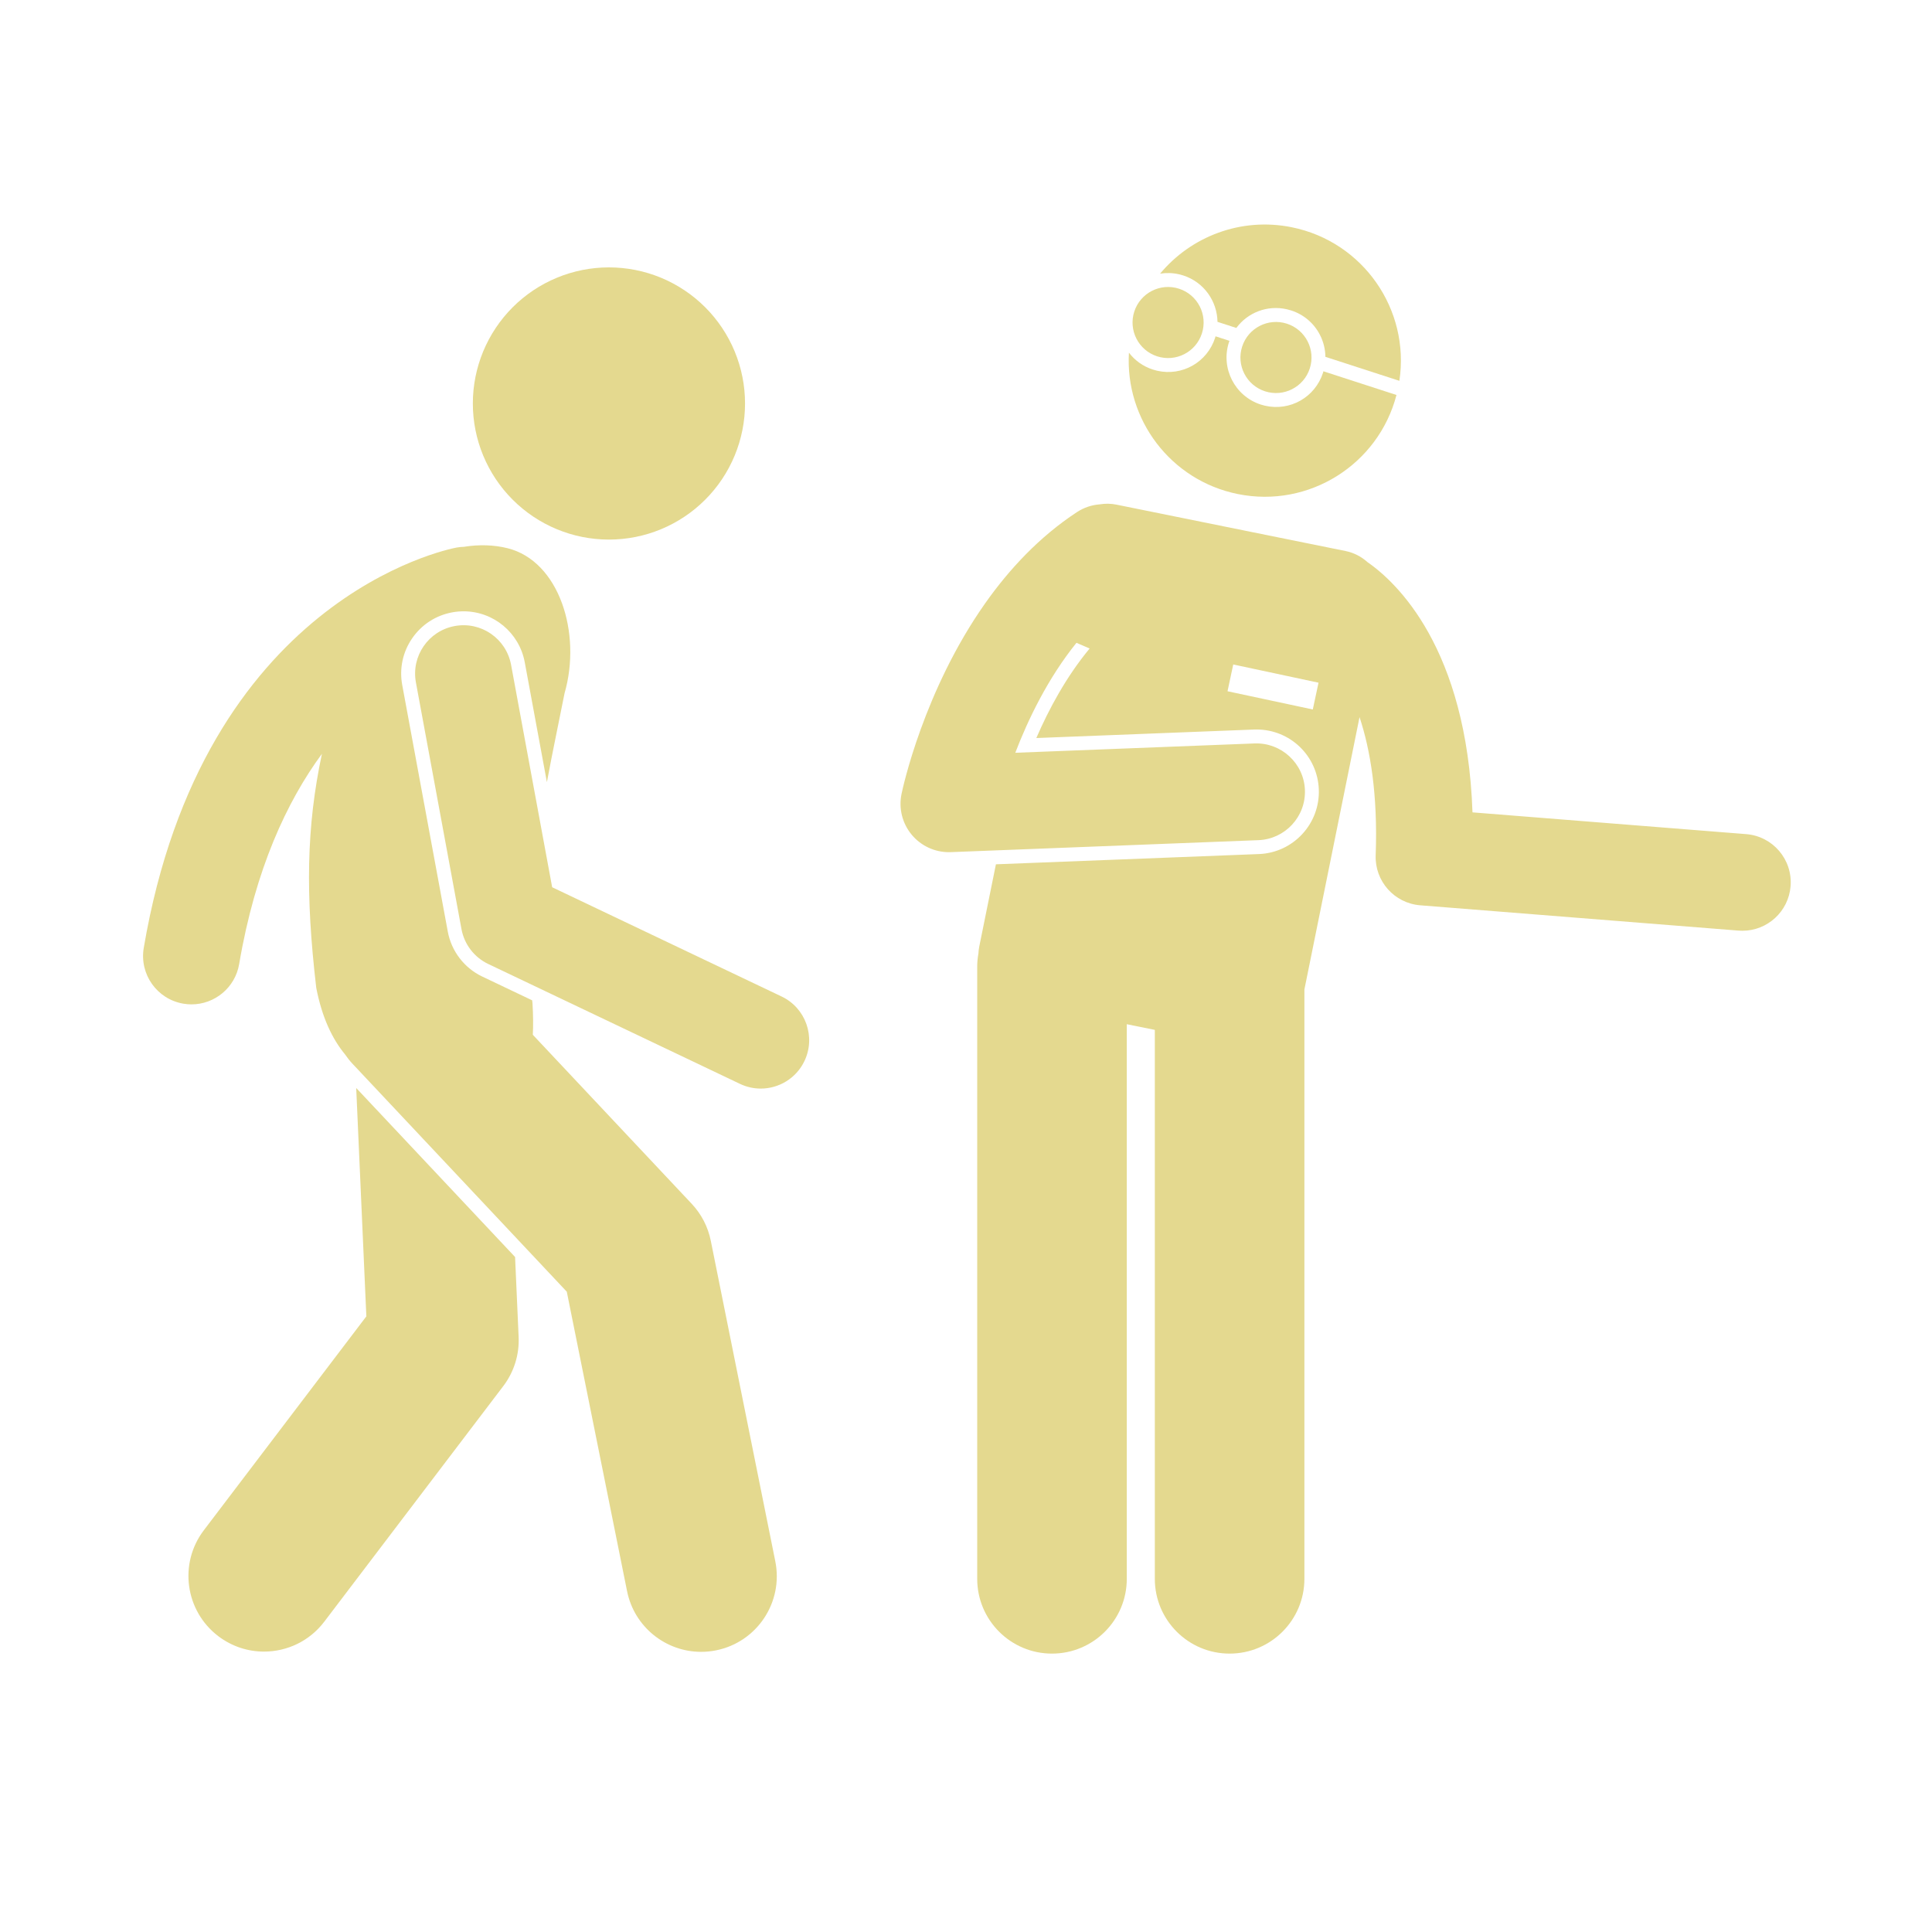 <svg xmlns="http://www.w3.org/2000/svg" xmlns:xlink="http://www.w3.org/1999/xlink" width="1080" viewBox="0 0 810 810" height="1080" preserveAspectRatio="xMidYMid meet"><defs><clipPath id="1509c998d1"><path d="M 377 211 L 751 211 L 751 693.34 L 377 693.34 Z M 377 211 " clip-rule="nonzero"></path></clipPath></defs><g clip-path="url(#1509c998d1)"><path fill="#e4d98f" d="M 732.094 349.711 L 617.348 340.586 C 614.953 271.52 585.41 244.051 573.27 235.633 C 570.758 233.379 567.645 231.73 564.094 231.012 L 468.066 211.57 C 465.676 211.086 463.305 211.082 461.035 211.453 C 457.727 211.711 454.438 212.777 451.469 214.73 C 435.75 225.074 423.125 238.645 413.074 252.891 C 387.273 289.461 378.461 330.488 377.969 332.863 C 376.699 338.977 378.316 345.332 382.352 350.098 C 386.211 354.66 391.879 357.277 397.832 357.277 C 398.098 357.277 398.359 357.273 398.625 357.262 L 527.609 352.238 C 538.805 351.801 547.527 342.371 547.094 331.172 C 546.656 319.977 537.133 311.281 526.027 311.691 L 425.664 315.602 C 430.988 301.723 439.281 284.418 451.312 269.5 L 456.832 271.898 C 447.066 283.664 439.758 297.246 434.484 309.422 L 525.801 305.863 C 526.137 305.848 526.461 305.844 526.781 305.844 C 540.891 305.844 552.371 316.871 552.918 330.945 C 553.48 345.34 542.227 357.504 527.836 358.066 L 417.543 362.363 L 410.551 396.887 C 410.359 397.84 410.266 398.785 410.211 399.727 C 409.895 401.52 409.699 403.355 409.699 405.238 L 409.699 661.926 C 409.699 679.25 423.742 693.281 441.051 693.281 C 458.367 693.281 472.41 679.25 472.41 661.926 L 472.41 429.406 L 484.164 431.785 L 484.164 661.926 C 484.164 679.25 498.207 693.281 515.516 693.281 C 532.832 693.281 546.875 679.25 546.875 661.926 L 546.875 414.848 L 569.992 300.66 C 574.492 314.242 577.695 333 576.762 358.586 C 576.363 369.445 584.598 378.688 595.43 379.551 L 728.879 390.16 C 729.43 390.203 729.969 390.223 730.512 390.223 C 740.984 390.223 749.867 382.164 750.711 371.543 C 751.602 360.371 743.266 350.598 732.094 349.711 Z M 550.398 297.449 L 514.645 289.809 L 517.043 278.582 L 552.797 286.223 Z M 550.398 297.449 " fill-opacity="1" fill-rule="nonzero"></path></g><path fill="#e4d98f" d="M 518.945 207.129 C 548.797 213.172 577.91 194.723 585.477 165.598 L 554.848 155.664 C 554.785 155.871 554.746 156.074 554.68 156.277 C 551.344 166.566 540.887 172.508 530.352 170.098 C 529.754 169.961 529.16 169.797 528.562 169.605 C 517.691 166.078 511.715 154.359 515.238 143.492 C 515.305 143.285 515.391 143.098 515.461 142.895 L 509.613 141 C 509.555 141.203 509.516 141.41 509.449 141.613 C 506.113 151.898 495.652 157.84 485.121 155.43 C 484.523 155.293 483.926 155.129 483.332 154.938 C 479.297 153.629 475.84 151.168 473.312 147.871 C 471.645 175.801 490.734 201.418 518.945 207.129 Z M 518.945 207.129 " fill-opacity="1" fill-rule="nonzero"></path><path fill="#e4d98f" d="M 494.336 115.004 C 494.934 115.141 495.527 115.305 496.121 115.496 C 504.777 118.305 510.312 126.305 510.438 134.934 L 518.336 137.496 C 523.105 131.043 531.305 127.781 539.566 129.672 C 540.164 129.809 540.758 129.973 541.352 130.164 C 546.621 131.871 550.906 135.527 553.426 140.461 C 554.895 143.344 555.637 146.461 555.676 149.605 L 586.699 159.66 C 591.199 129.797 571.523 101.34 541.59 95.277 C 520.293 90.965 499.363 99.129 486.375 114.738 C 488.945 114.324 491.637 114.387 494.336 115.004 Z M 494.336 115.004 " fill-opacity="1" fill-rule="nonzero"></path><path fill="#e4d98f" d="M 312.359 169.164 C 312.359 171.031 312.27 172.895 312.086 174.754 C 311.902 176.613 311.629 178.461 311.262 180.293 C 310.898 182.125 310.445 183.938 309.902 185.727 C 309.359 187.516 308.73 189.27 308.016 190.996 C 307.301 192.723 306.504 194.41 305.621 196.059 C 304.742 197.707 303.781 199.309 302.742 200.863 C 301.707 202.418 300.594 203.914 299.406 205.359 C 298.223 206.805 296.969 208.188 295.648 209.508 C 294.324 210.832 292.941 212.086 291.5 213.27 C 290.055 214.457 288.555 215.566 287 216.605 C 285.445 217.645 283.848 218.602 282.199 219.484 C 280.551 220.367 278.863 221.164 277.137 221.879 C 275.41 222.594 273.652 223.223 271.863 223.766 C 270.074 224.309 268.266 224.762 266.434 225.125 C 264.598 225.488 262.754 225.766 260.895 225.945 C 259.031 226.129 257.168 226.223 255.301 226.223 C 253.43 226.223 251.566 226.129 249.707 225.945 C 247.848 225.766 246 225.488 244.168 225.125 C 242.336 224.762 240.523 224.309 238.738 223.766 C 236.949 223.223 235.191 222.594 233.465 221.879 C 231.738 221.164 230.051 220.367 228.402 219.484 C 226.754 218.602 225.152 217.645 223.598 216.605 C 222.047 215.566 220.547 214.457 219.102 213.27 C 217.656 212.086 216.273 210.832 214.953 209.508 C 213.633 208.188 212.379 206.805 211.191 205.359 C 210.008 203.914 208.895 202.418 207.855 200.863 C 206.82 199.309 205.859 197.707 204.977 196.059 C 204.098 194.41 203.301 192.723 202.582 190.996 C 201.867 189.27 201.238 187.516 200.699 185.727 C 200.156 183.938 199.703 182.125 199.336 180.293 C 198.973 178.461 198.699 176.613 198.516 174.754 C 198.332 172.895 198.242 171.031 198.242 169.164 C 198.242 167.293 198.332 165.43 198.516 163.57 C 198.699 161.711 198.973 159.863 199.336 158.031 C 199.703 156.199 200.156 154.387 200.699 152.598 C 201.238 150.809 201.867 149.055 202.582 147.328 C 203.301 145.602 204.098 143.914 204.977 142.266 C 205.859 140.617 206.82 139.016 207.855 137.461 C 208.895 135.906 210.008 134.41 211.191 132.965 C 212.379 131.52 213.633 130.137 214.953 128.816 C 216.273 127.492 217.656 126.238 219.102 125.055 C 220.547 123.867 222.047 122.758 223.598 121.719 C 225.152 120.68 226.754 119.723 228.402 118.84 C 230.051 117.961 231.738 117.16 233.465 116.445 C 235.191 115.73 236.949 115.102 238.738 114.559 C 240.523 114.016 242.336 113.562 244.168 113.199 C 246 112.836 247.848 112.559 249.707 112.379 C 251.566 112.195 253.43 112.102 255.301 112.102 C 257.168 112.102 259.031 112.195 260.895 112.379 C 262.754 112.559 264.598 112.836 266.434 113.199 C 268.266 113.562 270.074 114.016 271.863 114.559 C 273.652 115.102 275.41 115.73 277.137 116.445 C 278.863 117.16 280.551 117.961 282.199 118.84 C 283.848 119.723 285.445 120.68 287 121.719 C 288.555 122.758 290.055 123.867 291.5 125.055 C 292.941 126.238 294.324 127.492 295.648 128.816 C 296.969 130.137 298.223 131.52 299.406 132.965 C 300.594 134.41 301.707 135.906 302.742 137.461 C 303.781 139.016 304.742 140.617 305.621 142.266 C 306.504 143.914 307.301 145.602 308.016 147.328 C 308.73 149.055 309.359 150.809 309.902 152.598 C 310.445 154.387 310.898 156.199 311.262 158.031 C 311.629 159.863 311.902 161.711 312.086 163.57 C 312.27 165.43 312.359 167.293 312.359 169.164 Z M 312.359 169.164 " fill-opacity="1" fill-rule="nonzero"></path><path fill="#e4d98f" d="M 153.594 551.887 L 85.465 641.555 C 74.871 655.496 77.586 675.383 91.527 685.977 C 97.258 690.332 103.996 692.438 110.68 692.438 C 120.25 692.438 129.711 688.121 135.945 679.91 L 211.012 581.113 C 215.496 575.215 217.77 567.93 217.438 560.527 L 215.949 527.004 L 149.34 456.148 Z M 153.594 551.887 " fill-opacity="1" fill-rule="nonzero"></path><path fill="#e4d98f" d="M 262.898 667.09 C 265.926 682.145 279.152 692.543 293.938 692.543 C 296.012 692.543 298.117 692.34 300.23 691.914 C 317.391 688.461 328.504 671.746 325.047 654.582 L 297.996 520.176 C 296.832 514.379 294.066 509.023 290.02 504.719 L 223.383 433.832 C 223.586 430.047 223.551 425.711 223.254 420.688 C 223.199 420.262 223.168 419.82 223.117 419.391 L 202.195 409.43 C 194.664 405.844 189.258 398.801 187.742 390.594 L 168.633 287.168 C 167.367 280.305 168.848 273.359 172.805 267.613 C 176.762 261.867 182.715 258.004 189.578 256.734 C 191.152 256.445 192.766 256.297 194.355 256.297 C 206.934 256.297 217.719 265.289 220.008 277.676 L 229.289 327.914 C 231.797 314.457 234.504 301.812 236.684 290.684 C 243.961 265.449 234.438 235.242 212.793 229.84 C 207.191 228.445 200.938 228.211 194.527 229.25 C 193.496 229.285 192.461 229.371 191.418 229.566 C 187.086 230.383 85.105 251.191 60.27 397.398 C 58.391 408.445 65.824 418.922 76.871 420.797 C 78.02 420.992 79.164 421.086 80.293 421.086 C 90.004 421.086 98.59 414.09 100.27 404.195 C 107.051 364.281 120.309 336.004 134.969 316.031 C 128.449 346.77 128.012 374.859 132.586 414.133 C 134.992 426.527 139.258 435.527 144.664 442.07 C 145.57 443.383 146.547 444.66 147.672 445.859 L 237.629 541.551 Z M 262.898 667.09 " fill-opacity="1" fill-rule="nonzero"></path><path fill="#e4d98f" d="M 214.273 278.734 C 212.238 267.719 201.676 260.43 190.637 262.473 C 179.617 264.504 172.336 275.09 174.371 286.105 L 193.477 389.531 C 194.66 395.93 198.832 401.371 204.707 404.164 L 310.238 454.418 C 313.055 455.758 316.023 456.395 318.945 456.395 C 326.531 456.395 333.801 452.125 337.277 444.824 C 342.094 434.707 337.801 422.602 327.684 417.785 L 231.496 371.98 Z M 214.273 278.734 " fill-opacity="1" fill-rule="nonzero"></path><path fill="#e4d98f" d="M 485.133 149.391 C 492.957 151.926 501.363 147.641 503.898 139.812 C 506.438 131.988 502.148 123.582 494.324 121.047 C 486.496 118.508 478.094 122.797 475.555 130.621 C 473.016 138.449 477.305 146.852 485.133 149.391 Z M 485.133 149.391 " fill-opacity="1" fill-rule="nonzero"></path><path fill="#e4d98f" d="M 520.785 145.289 C 518.246 153.117 522.535 161.52 530.363 164.055 C 538.188 166.594 546.594 162.309 549.133 154.48 C 551.668 146.652 547.379 138.25 539.555 135.711 C 531.727 133.176 523.324 137.461 520.785 145.289 Z M 520.785 145.289 " fill-opacity="1" fill-rule="nonzero"></path></svg>